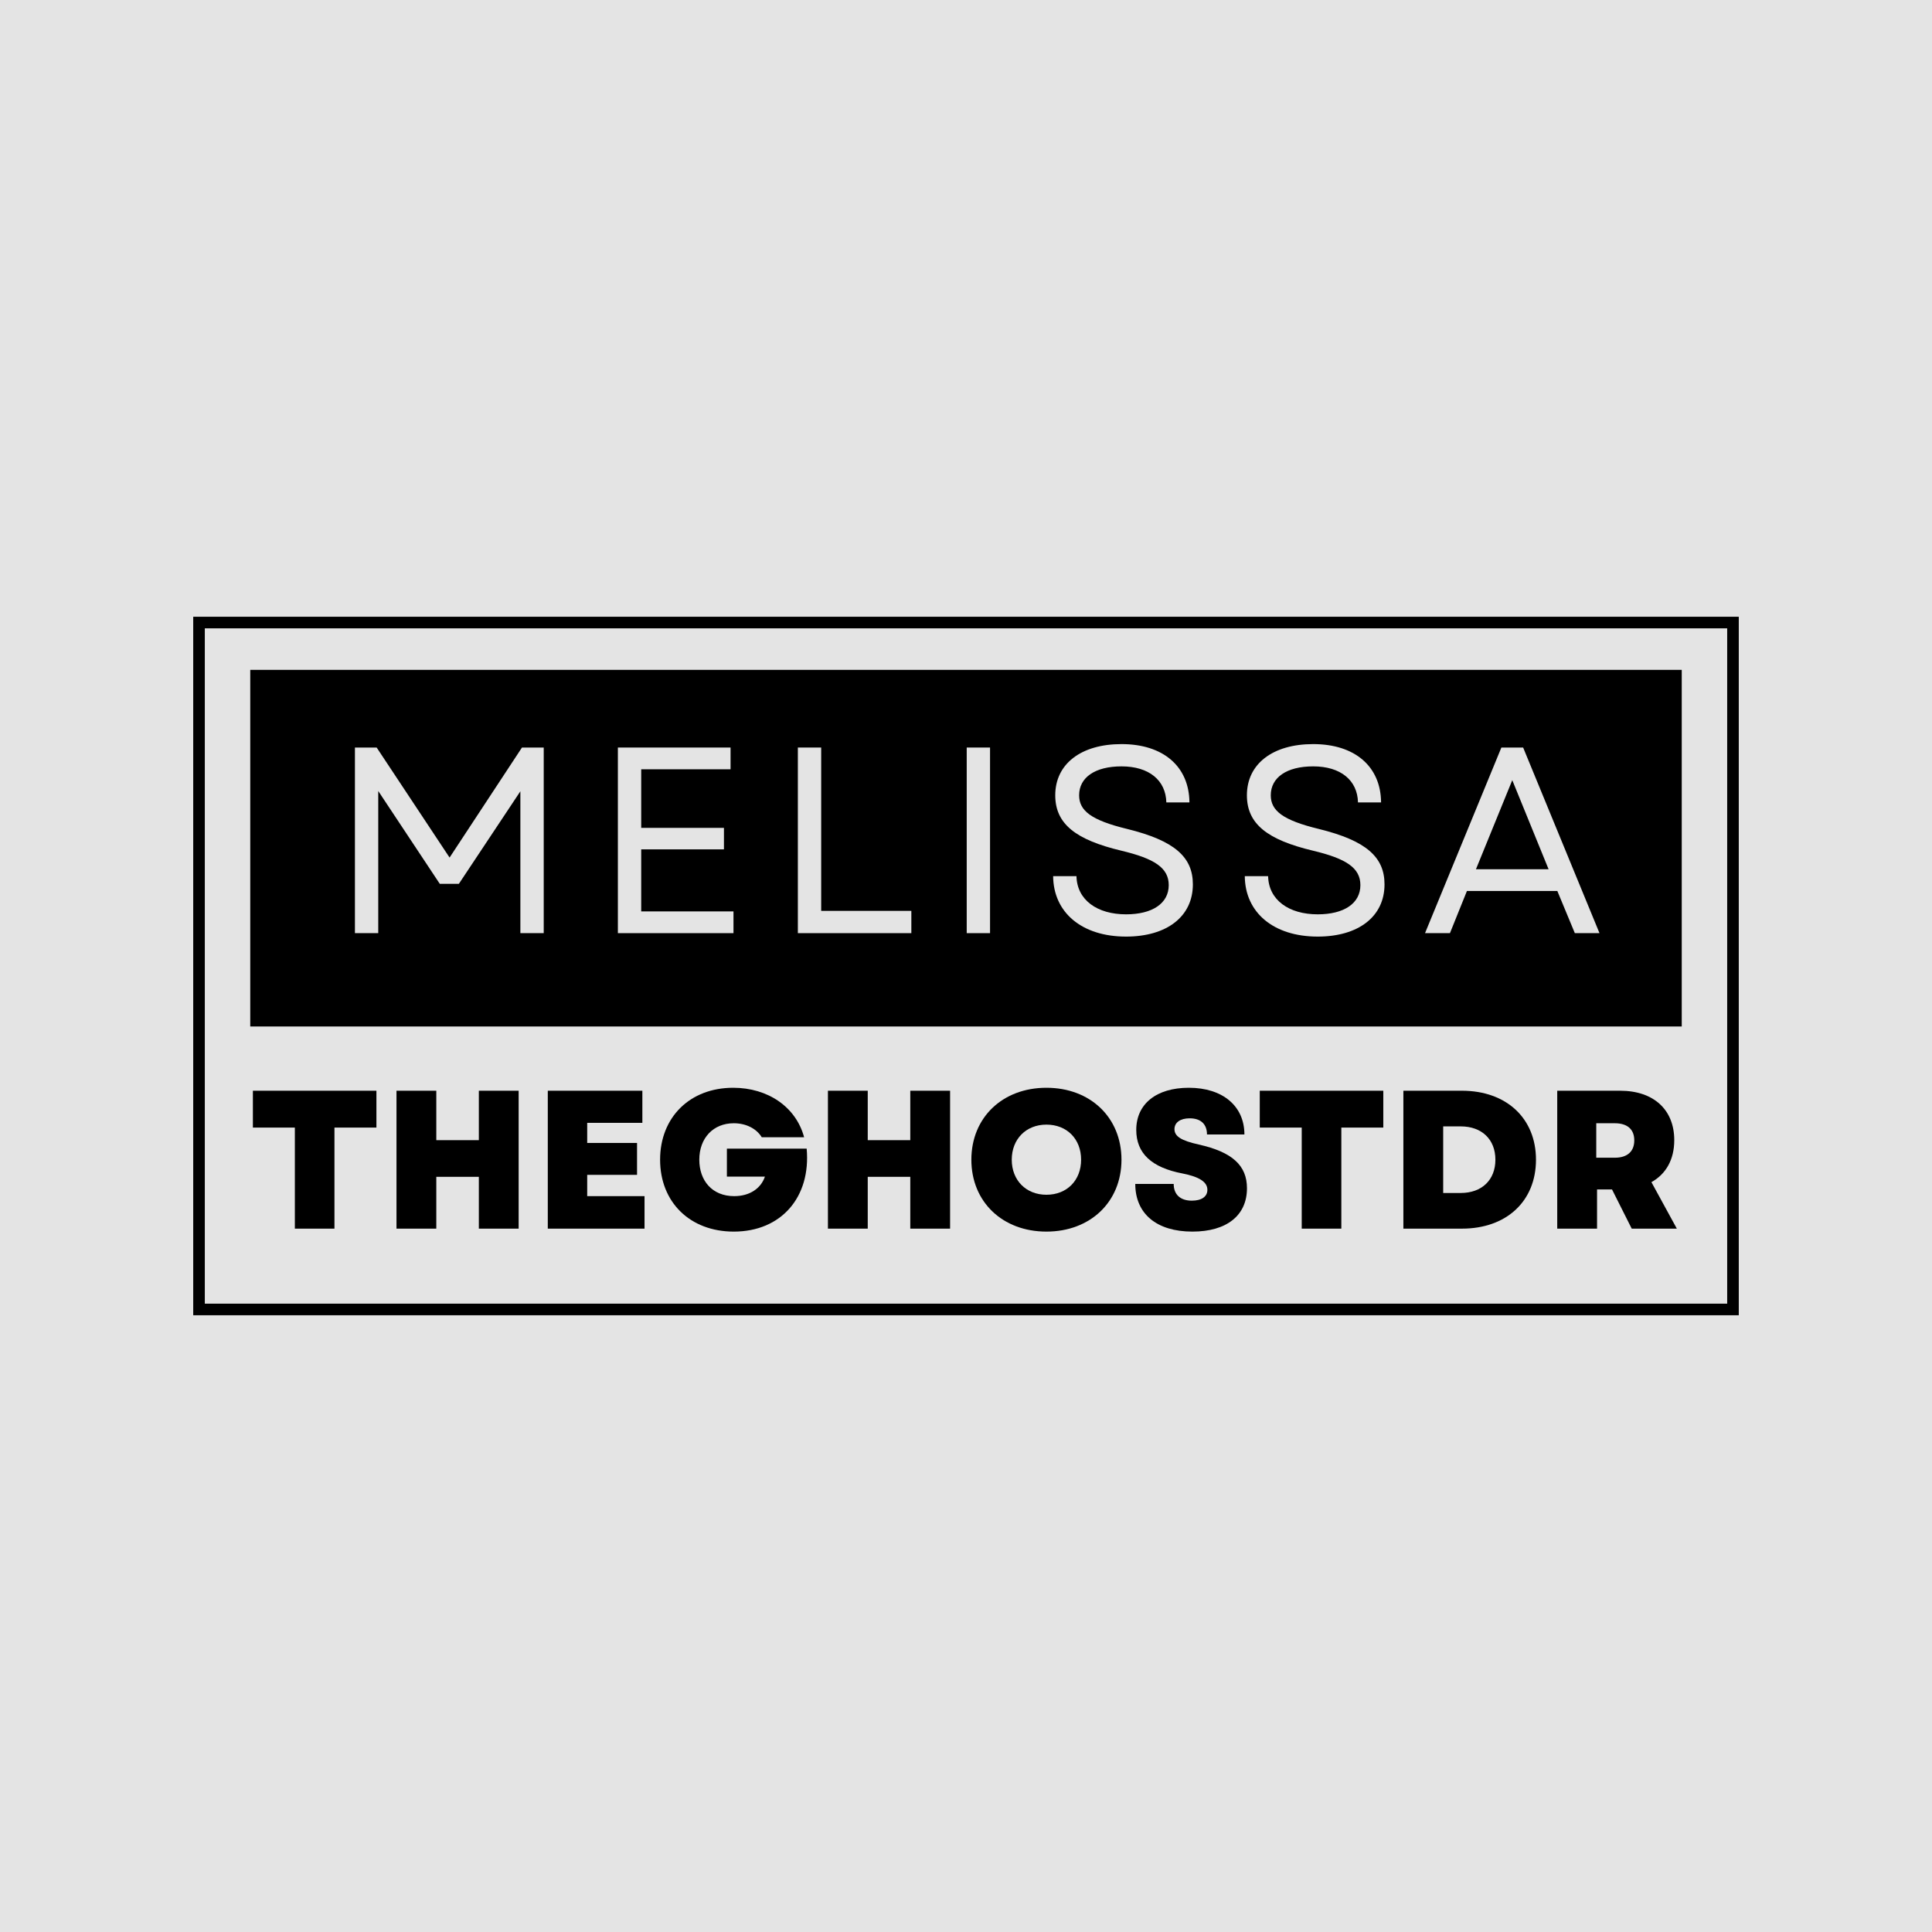 <?xml version="1.0" encoding="UTF-8" standalone="no"?>
<svg xmlns="http://www.w3.org/2000/svg" viewBox="0 0 375 375" baseProfile="tiny-ps" version="1.2">
<title>MelissaTheGhostDr</title>
<desc>The logo for MelissaTheGhostDr.</desc>
<defs>
<g/>
<clipPath id="0f1fcd66b3">
<path d="M 37.504 119.707 L 337.496 119.707 L 337.496 255.293 L 37.504 255.293 Z M 37.504 119.707 " clip-rule="nonzero"/>
</clipPath>
<clipPath id="7102e484d4">
<path d="M 48.574 130.02 L 326.426 130.02 L 326.426 199.242 L 48.574 199.242 Z M 48.574 130.02 " clip-rule="nonzero"/>
</clipPath>
</defs>
<rect fill="#e4e4e4" width="375" height="375"/>
<g clip-path="url(#0f1fcd66b3)">
<path stroke-linecap="butt" transform="matrix(0.75, 0, 0, 0.75, 37.502, 119.706)" fill="none" stroke-linejoin="miter" d="M 0.002 0.001 L 399.992 0.001 L 399.992 180.783 L 0.002 180.783 Z M 0.002 0.001 " stroke="#000000" stroke-width="6" stroke-opacity="1" stroke-miterlimit="4"/>
</g>
<g clip-path="url(#7102e484d4)">
<path fill="#000000" d="M 48.574 130.02 L 326.547 130.02 L 326.547 199.242 L 48.574 199.242 Z M 48.574 130.02 " fill-opacity="1" fill-rule="nonzero"/>
</g>
<g fill="#e4e4e4" fill-opacity="1"><g transform="translate(63.641, 181.123)">
<g>
<path d="M 5.25 0 L 9.777 0 L 9.777 -27.586 L 21.719 -9.574 L 25.426 -9.574 L 37.363 -27.535 L 37.363 0 L 41.895 0 L 41.895 -36.027 L 37.672 -36.027 L 23.621 -14.668 L 9.469 -36.027 L 5.25 -36.027 Z M 5.25 0 "/>
</g>
</g>
</g>
<g fill="#e4e4e4" fill-opacity="1">
<g transform="translate(114.68, 181.123)">
<g>
<path d="M 5.25 0 L 27.688 0 L 27.688 -4.219 L 9.777 -4.219 L 9.777 -16.262 L 25.836 -16.262 L 25.836 -20.434 L 9.777 -20.434 L 9.777 -31.805 L 27.121 -31.805 L 27.121 -36.027 L 5.25 -36.027 Z M 5.25 0 "/>
</g>
</g>
</g>
<g fill="#e4e4e4" fill-opacity="1">
<g transform="translate(149.615, 181.123)">
<g>
<path d="M 5.25 0 L 27.277 0 L 27.277 -4.324 L 9.777 -4.324 L 9.777 -36.027 L 5.25 -36.027 Z M 5.25 0 "/>
</g>
</g>
</g>
<g fill="#e4e4e4" fill-opacity="1">
<g transform="translate(182.389, 181.123)">
<g>
<path d="M 5.25 0 L 9.777 0 L 9.777 -36.027 L 5.25 -36.027 Z M 5.25 0 "/>
</g>
</g>
</g>
<g fill="#e4e4e4" fill-opacity="1">
<g transform="translate(201.324, 181.123)">
<g>
<path d="M 17.242 0.668 C 25.117 0.668 30.211 -3.191 30.211 -9.469 C 30.211 -14.77 26.66 -17.961 17.445 -20.227 C 10.449 -21.926 8.133 -23.777 8.133 -26.762 C 8.133 -30.211 11.219 -32.371 16.367 -32.371 C 21.668 -32.371 24.961 -29.695 25.062 -25.371 L 29.543 -25.371 C 29.488 -32.371 24.445 -36.695 16.367 -36.695 C 8.492 -36.695 3.5 -32.836 3.5 -26.762 C 3.5 -21.203 7.461 -18.117 16.316 -16.008 C 22.801 -14.461 25.527 -12.66 25.527 -9.316 C 25.527 -5.766 22.336 -3.652 17.242 -3.652 C 11.633 -3.652 7.719 -6.434 7.617 -11.066 L 3.09 -11.066 C 3.141 -4.016 8.645 0.668 17.242 0.668 Z M 17.242 0.668 "/>
</g>
</g>
</g>
<g fill="#e4e4e4" fill-opacity="1">
<g transform="translate(238.523, 181.123)">
<g>
<path d="M 17.242 0.668 C 25.117 0.668 30.211 -3.191 30.211 -9.469 C 30.211 -14.77 26.66 -17.961 17.445 -20.227 C 10.449 -21.926 8.133 -23.777 8.133 -26.762 C 8.133 -30.211 11.219 -32.371 16.367 -32.371 C 21.668 -32.371 24.961 -29.695 25.062 -25.371 L 29.543 -25.371 C 29.488 -32.371 24.445 -36.695 16.367 -36.695 C 8.492 -36.695 3.5 -32.836 3.5 -26.762 C 3.5 -21.203 7.461 -18.117 16.316 -16.008 C 22.801 -14.461 25.527 -12.66 25.527 -9.316 C 25.527 -5.766 22.336 -3.652 17.242 -3.652 C 11.633 -3.652 7.719 -6.434 7.617 -11.066 L 3.09 -11.066 C 3.141 -4.016 8.645 0.668 17.242 0.668 Z M 17.242 0.668 "/>
</g>
</g>
</g>
<g fill="#e4e4e4" fill-opacity="1">
<g transform="translate(275.722, 181.123)">
<g>
<path d="M 0.875 0 L 5.711 0 L 9.008 -8.184 L 26.555 -8.184 L 29.953 0 L 34.738 0 L 19.918 -36.027 L 15.695 -36.027 Z M 10.758 -12.402 L 17.809 -29.695 L 24.859 -12.402 Z M 10.758 -12.402 "/>
</g>
</g>
</g>
<g fill="#000000" fill-opacity="1">
<g transform="translate(48.015, 238.479)">
<g>
<path d="M 9.215 0 L 16.902 0 L 16.902 -19.617 L 25.047 -19.617 L 25.047 -26.77 L 1.07 -26.77 L 1.07 -19.617 L 9.215 -19.617 Z M 9.215 0 "/>
</g>
</g>
</g>
<g fill="#000000" fill-opacity="1">
<g transform="translate(74.131, 238.479)">
<g>
<path d="M 18.812 0 L 26.539 0 L 26.539 -26.77 L 18.812 -26.77 L 18.812 -17.172 L 10.555 -17.172 L 10.555 -26.77 L 2.828 -26.77 L 2.828 0 L 10.555 0 L 10.555 -10.059 L 18.812 -10.059 Z M 18.812 0 "/>
</g>
</g>
</g>
<g fill="#000000" fill-opacity="1">
<g transform="translate(103.498, 238.479)">
<g>
<path d="M 2.828 0 L 21.605 0 L 21.605 -6.309 L 10.477 -6.309 L 10.477 -10.441 L 20.152 -10.441 L 20.152 -16.633 L 10.477 -16.633 L 10.477 -20.535 L 21.184 -20.535 L 21.184 -26.77 L 2.828 -26.77 Z M 2.828 0 "/>
</g>
</g>
</g>
<g fill="#000000" fill-opacity="1">
<g transform="translate(126.824, 238.479)">
<g>
<path d="M 15.602 0.574 C 24.816 0.574 30.594 -6.117 29.75 -15.527 L 14.266 -15.527 L 14.266 -10.094 L 21.645 -10.094 C 20.879 -7.84 18.738 -6.309 15.68 -6.309 C 11.395 -6.309 8.91 -9.332 8.91 -13.383 C 8.91 -17.59 11.625 -20.457 15.602 -20.457 C 17.973 -20.457 20 -19.426 21.031 -17.742 L 29.254 -17.742 C 27.688 -23.594 22.258 -27.344 15.488 -27.344 C 7.074 -27.344 1.301 -21.605 1.301 -13.383 C 1.301 -5.125 7.113 0.574 15.602 0.574 Z M 15.602 0.574 "/>
</g>
</g>
</g>
<g fill="#000000" fill-opacity="1">
<g transform="translate(157.873, 238.479)">
<g>
<path d="M 18.812 0 L 26.539 0 L 26.539 -26.77 L 18.812 -26.77 L 18.812 -17.172 L 10.555 -17.172 L 10.555 -26.77 L 2.828 -26.77 L 2.828 0 L 10.555 0 L 10.555 -10.059 L 18.812 -10.059 Z M 18.812 0 "/>
</g>
</g>
</g>
<g fill="#000000" fill-opacity="1">
<g transform="translate(187.24, 238.479)">
<g>
<path d="M 15.871 0.574 C 24.398 0.574 30.438 -5.199 30.438 -13.383 C 30.438 -21.566 24.398 -27.344 15.871 -27.344 C 7.344 -27.344 1.301 -21.566 1.301 -13.383 C 1.301 -5.199 7.344 0.574 15.871 0.574 Z M 9.141 -13.383 C 9.141 -17.398 11.93 -20.191 15.871 -20.191 C 19.848 -20.191 22.602 -17.398 22.602 -13.383 C 22.602 -9.367 19.848 -6.578 15.871 -6.578 C 11.93 -6.578 9.141 -9.367 9.141 -13.383 Z M 9.141 -13.383 "/>
</g>
</g>
</g>
<g fill="#000000" fill-opacity="1">
<g transform="translate(219.016, 238.479)">
<g>
<path d="M 12.43 0.574 C 19.082 0.574 23.02 -2.562 23.02 -7.84 C 23.02 -12.273 20.152 -14.875 13.652 -16.328 C 10.211 -17.094 8.949 -17.934 8.949 -19.312 C 8.949 -20.613 10.094 -21.414 11.895 -21.414 C 14.035 -21.414 15.258 -20.305 15.258 -18.277 L 22.523 -18.277 C 22.523 -23.785 18.316 -27.344 11.738 -27.344 C 5.43 -27.344 1.531 -24.207 1.531 -19.16 C 1.531 -14.645 4.473 -11.855 10.516 -10.707 C 13.766 -10.059 15.336 -9.062 15.336 -7.535 C 15.336 -6.195 14.188 -5.43 12.312 -5.43 C 10.094 -5.43 8.797 -6.617 8.797 -8.68 L 1.34 -8.68 C 1.34 -2.906 5.469 0.574 12.43 0.574 Z M 12.43 0.574 "/>
</g>
</g>
</g>
<g fill="#000000" fill-opacity="1">
<g transform="translate(243.45, 238.479)">
<g>
<path d="M 9.215 0 L 16.902 0 L 16.902 -19.617 L 25.047 -19.617 L 25.047 -26.77 L 1.07 -26.77 L 1.07 -19.617 L 9.215 -19.617 Z M 9.215 0 "/>
</g>
</g>
</g>
<g fill="#000000" fill-opacity="1">
<g transform="translate(269.567, 238.479)">
<g>
<path d="M 2.828 0 L 14.188 0 C 22.828 0 28.566 -5.316 28.566 -13.383 C 28.566 -21.414 22.828 -26.77 14.188 -26.77 L 2.828 -26.77 Z M 10.555 -6.922 L 10.555 -19.848 L 13.957 -19.848 C 18.051 -19.848 20.688 -17.324 20.688 -13.383 C 20.688 -9.445 18.051 -6.922 13.957 -6.922 Z M 10.555 -6.922 "/>
</g>
</g>
</g>
<g fill="#000000" fill-opacity="1">
<g transform="translate(299.431, 238.479)">
<g>
<path d="M 2.828 0 L 10.555 0 L 10.555 -7.609 L 13.461 -7.609 L 17.285 0 L 26.043 0 L 21.109 -9.023 C 23.938 -10.594 25.543 -13.422 25.543 -17.172 C 25.543 -23.098 21.531 -26.77 15.027 -26.77 L 2.828 -26.77 Z M 10.402 -13.766 L 10.402 -20.457 L 13.996 -20.457 C 16.445 -20.457 17.781 -19.273 17.781 -17.133 C 17.781 -14.992 16.445 -13.766 13.996 -13.766 Z M 10.402 -13.766 "/>
</g>
</g>
</g>
</svg>